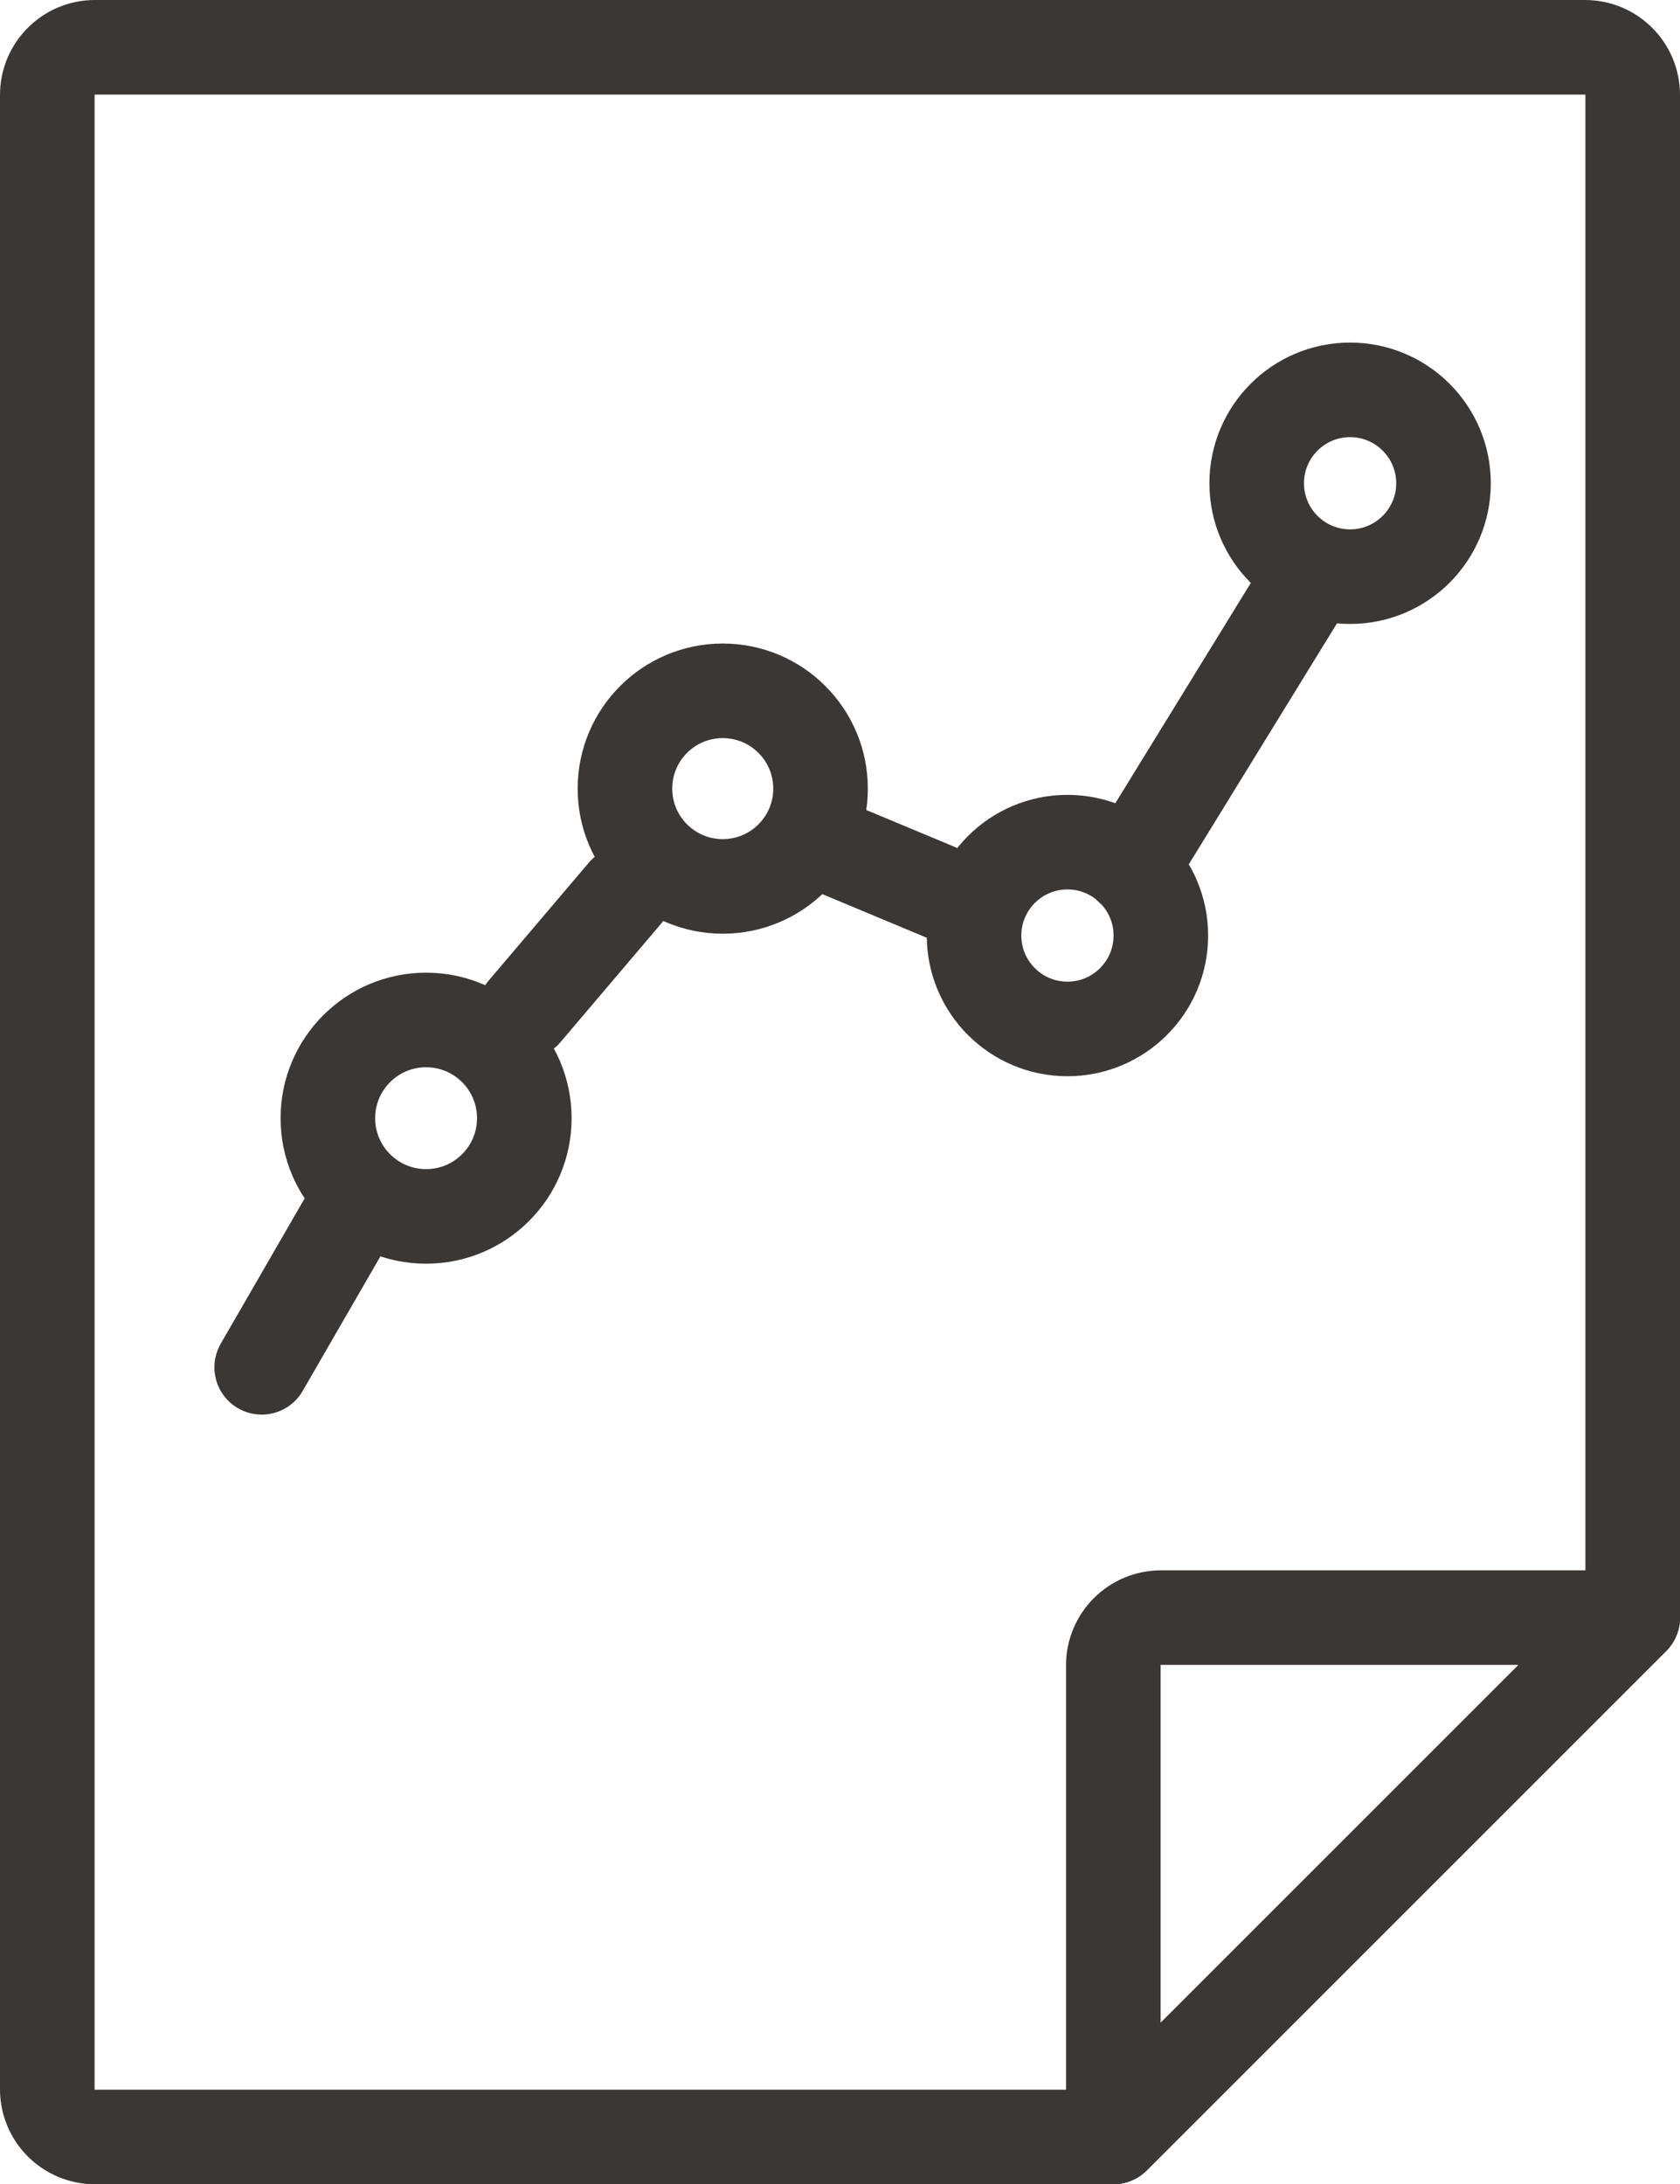 <svg xmlns="http://www.w3.org/2000/svg" width="35.525" height="46.188" viewBox="0 0 35.525 46.188"><g stroke="#3B3735" stroke-width="2" stroke-linecap="round" stroke-linejoin="round" stroke-miterlimit="10" fill="none"><path d="M2.008 1h31.509c.557 0 1.008.451 1.008 1.008v32.197l-10.983 10.983h-21.534c-.557 0-1.008-.451-1.008-1.008v-42.172c0-.557.451-1.008 1.008-1.008z"/><path d="M24.551 34.206h9.975l-10.984 10.982v-9.975c0-.556.452-1.007 1.009-1.007z"/></g><g stroke="#3B3735" stroke-width="2" stroke-linecap="round" stroke-linejoin="round" stroke-miterlimit="10" fill="none"><circle cx="9.01" cy="23.645" r="2.077"/><circle cx="15.283" cy="16.676" r="2.068"/><circle cx="22.572" cy="19.783" r="1.975"/><circle cx="28.549" cy="10.219" r="1.975"/><path d="M11.087 21.393l2.128-2.506"/><path d="M17.351 17.808l2.584 1.079"/><path d="M5.534 28.913l2.086-3.612"/><path d="M23.921 18.347l3.784-6.153"/></g></svg>